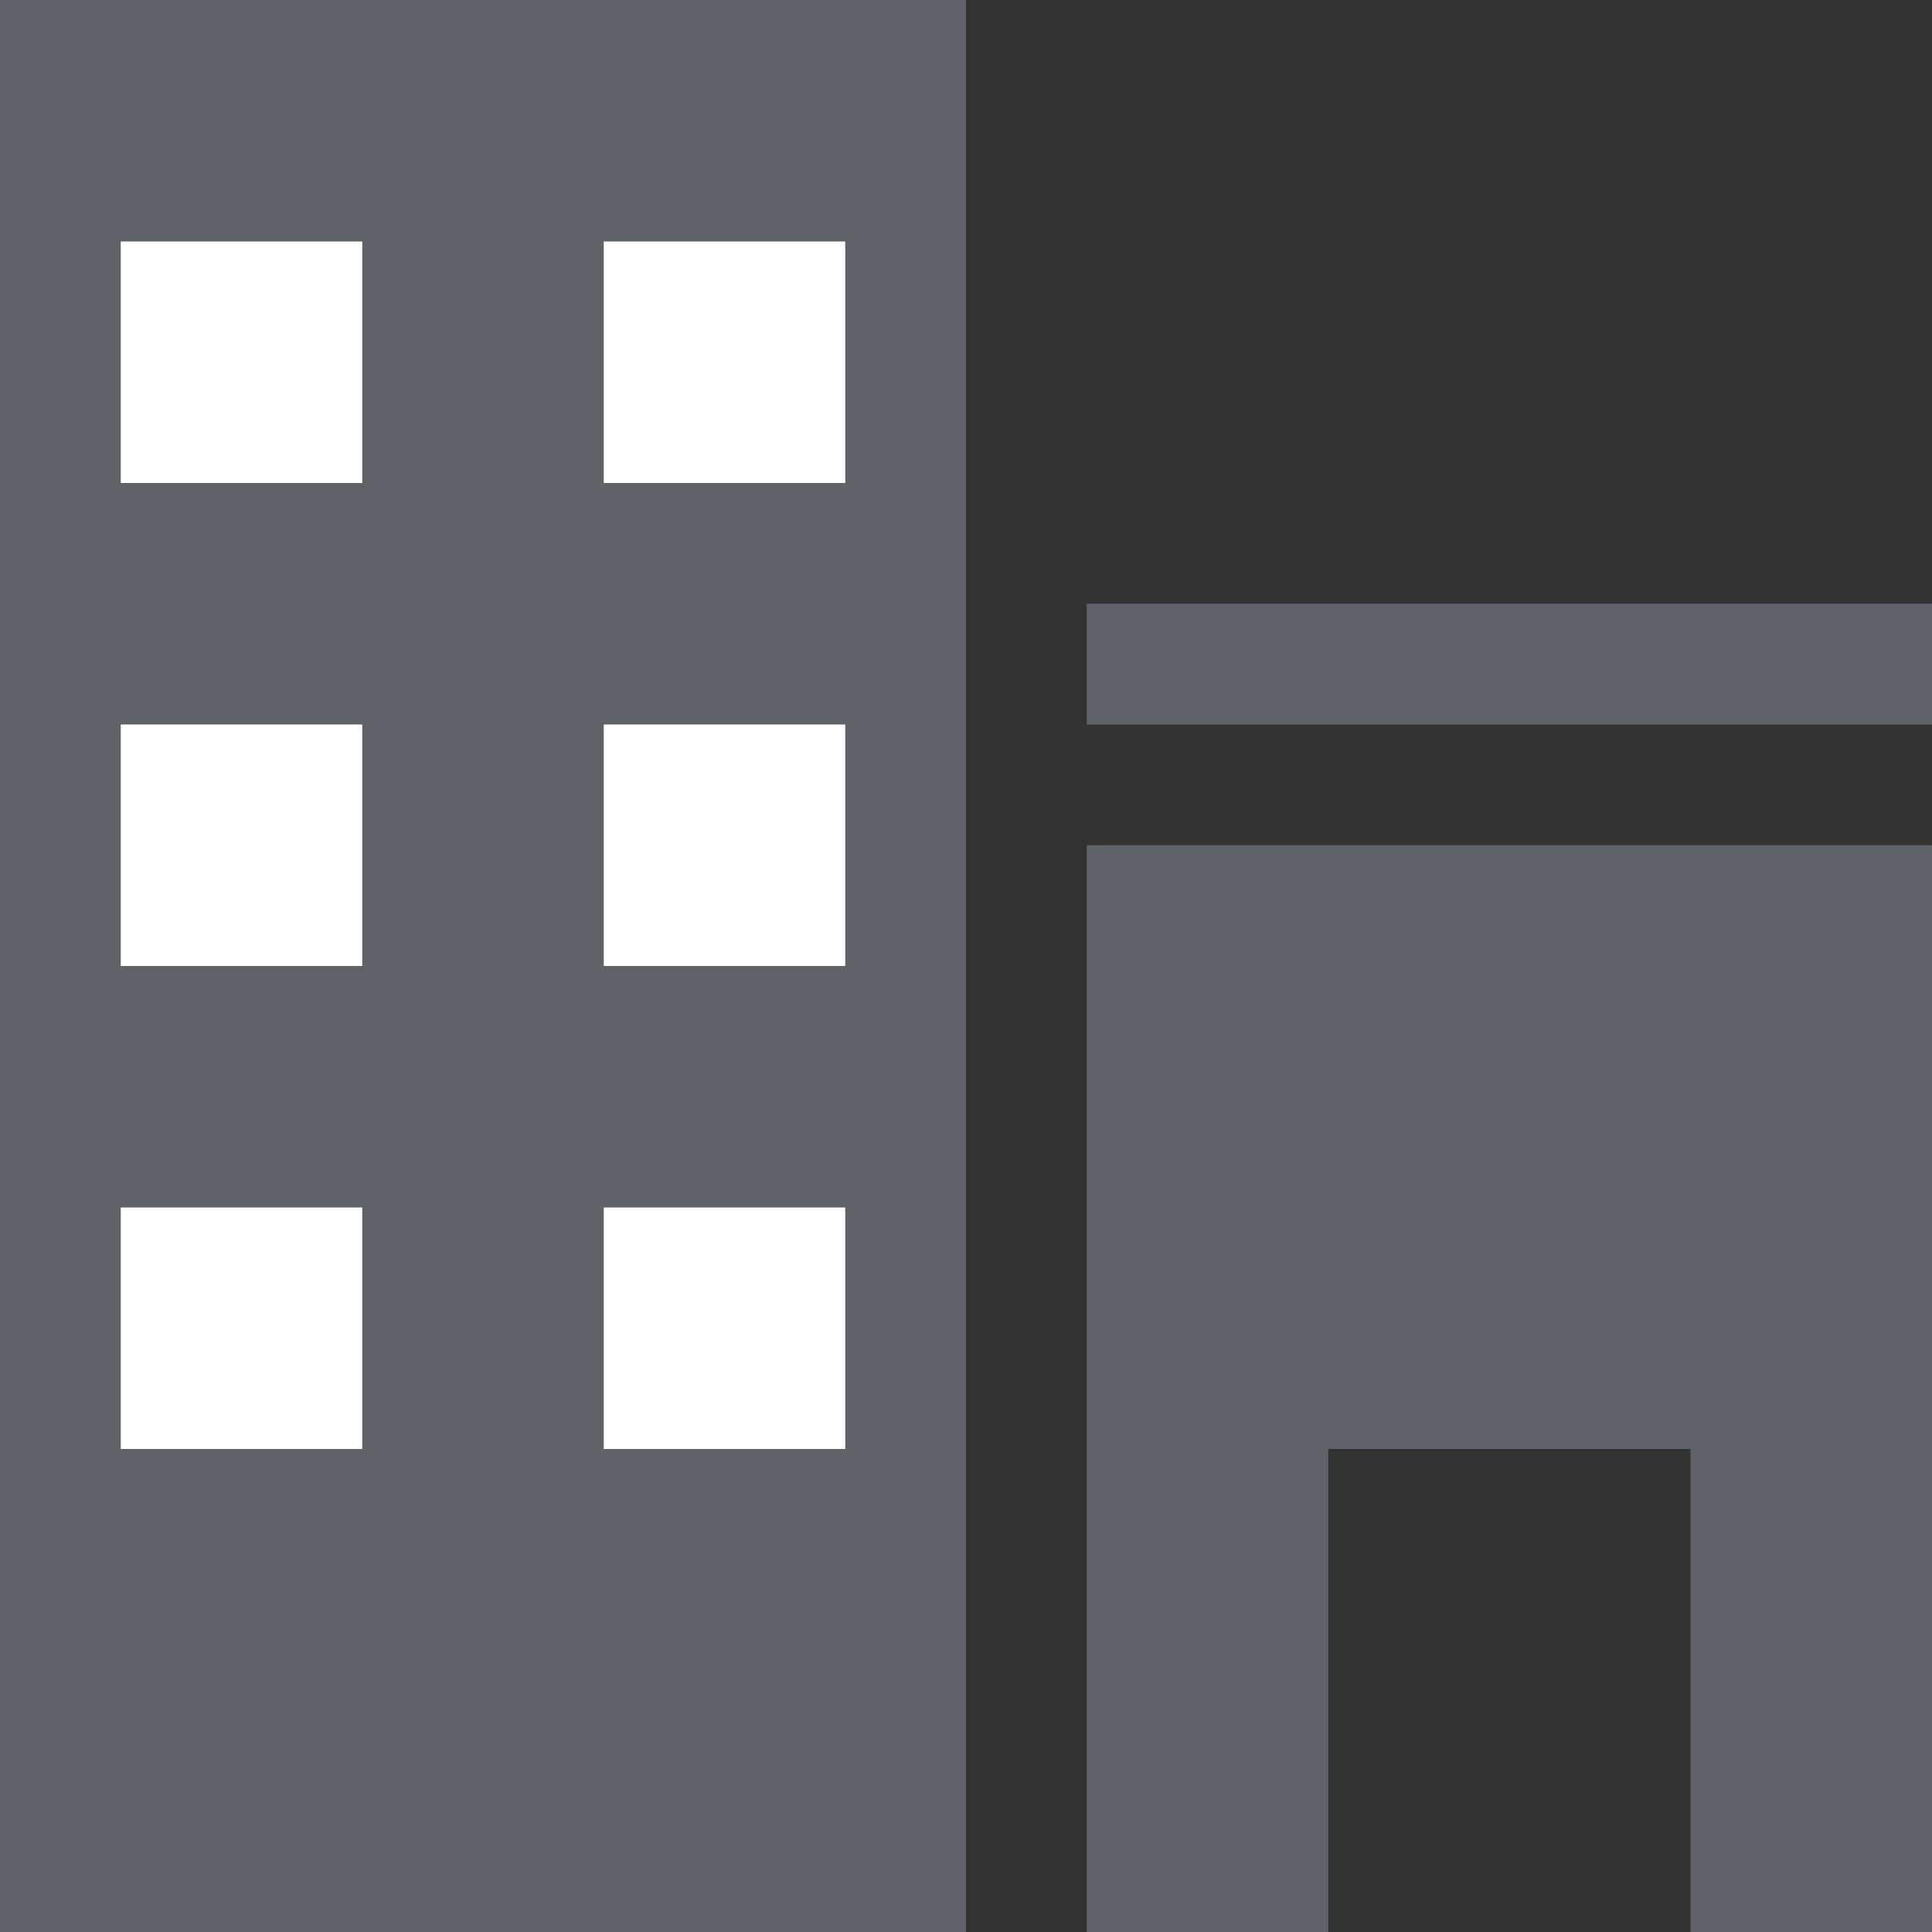<svg width="18" height="18" viewBox="0 0 18 18" xmlns="http://www.w3.org/2000/svg">
    <rect x="0" y="0" width="18" height="18" fill="#333333" stroke="none"/>
    <g clip-path="url(#clip0_7682_7873)">
        <path d="M0 18H9V0H0V18Z" fill="#5F6368"/>
        <path d="M7.875 2.25H5.625V4.5H7.875V2.25Z" fill="white"/>
        <path d="M7.875 6.75H5.625V9H7.875V6.75Z" fill="white"/>
        <path d="M7.875 11.25H5.625V13.5H7.875V11.25Z" fill="white"/>
        <path
            d="M1.125 2.25H3.375V4.5H1.125V2.25ZM1.125 6.75H3.375V9H1.125V6.75ZM1.125 11.25H3.375V13.5H1.125V11.25ZM10.125 5.625H18V6.75H10.125V5.625ZM10.125 18H12.375V13.5H15.75V18H18V7.875H10.125V18Z"
            fill="#5F6368"/>
        <path d="M1.125 2.25H3.375V4.5H1.125V2.25ZM1.125 6.75H3.375V9H1.125V6.75ZM1.125 11.25H3.375V13.5H1.125V11.25Z"
              fill="white"/>
    </g>
    <defs>
        <clipPath id="clip0_7682_7873">
            <rect width="18" height="18" fill="white"/>
        </clipPath>
    </defs>
</svg>
